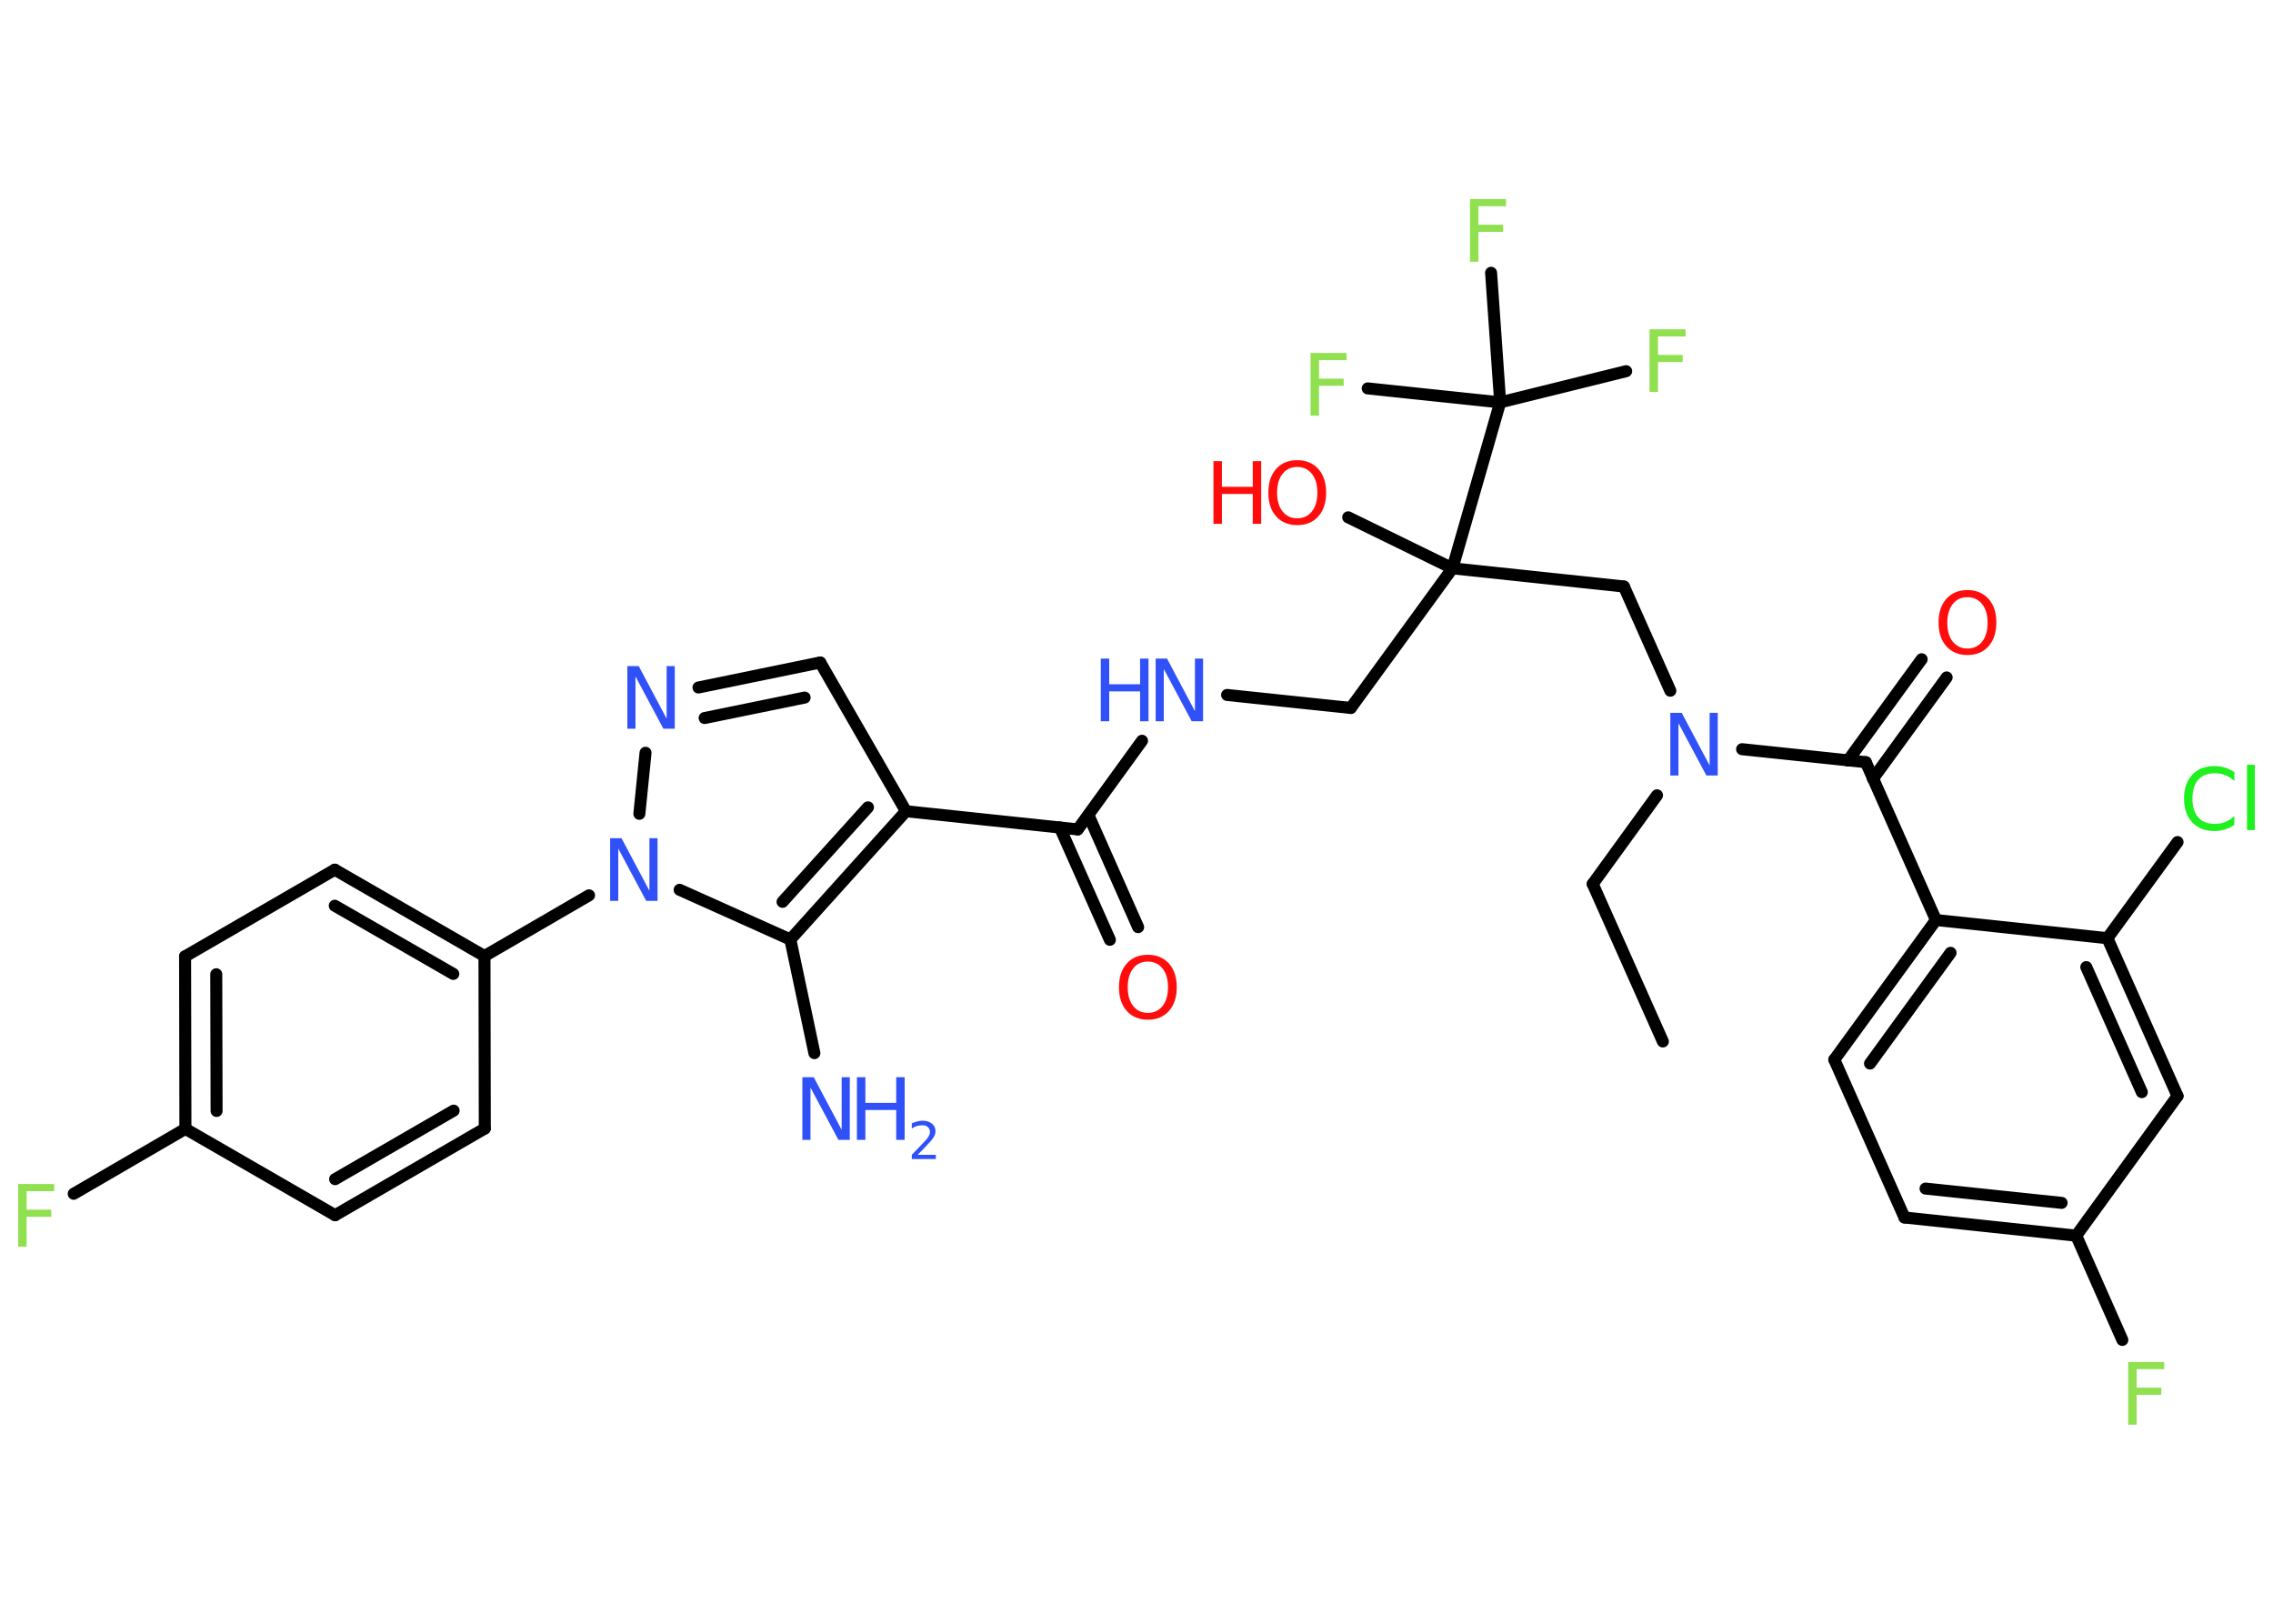 <?xml version='1.0' encoding='UTF-8'?>
<!DOCTYPE svg PUBLIC "-//W3C//DTD SVG 1.1//EN" "http://www.w3.org/Graphics/SVG/1.1/DTD/svg11.dtd">
<svg version='1.2' xmlns='http://www.w3.org/2000/svg' xmlns:xlink='http://www.w3.org/1999/xlink' width='70.0mm' height='50.0mm' viewBox='0 0 70.0 50.0'>
  <desc>Generated by the Chemistry Development Kit (http://github.com/cdk)</desc>
  <g stroke-linecap='round' stroke-linejoin='round' stroke='#000000' stroke-width='.37' fill='#3050F8'>
    <rect x='.0' y='.0' width='70.0' height='50.0' fill='#FFFFFF' stroke='none'/>
    <g id='mol1' class='mol'>
      <line id='mol1bnd1' class='bond' x1='51.21' y1='32.07' x2='49.05' y2='27.22'/>
      <line id='mol1bnd2' class='bond' x1='49.05' y1='27.22' x2='51.03' y2='24.49'/>
      <line id='mol1bnd3' class='bond' x1='51.44' y1='21.27' x2='50.01' y2='18.06'/>
      <line id='mol1bnd4' class='bond' x1='50.01' y1='18.06' x2='44.73' y2='17.5'/>
      <line id='mol1bnd5' class='bond' x1='44.73' y1='17.5' x2='41.52' y2='15.93'/>
      <line id='mol1bnd6' class='bond' x1='44.73' y1='17.5' x2='41.6' y2='21.8'/>
      <line id='mol1bnd7' class='bond' x1='41.6' y1='21.8' x2='37.79' y2='21.4'/>
      <line id='mol1bnd8' class='bond' x1='35.17' y1='22.81' x2='33.19' y2='25.54'/>
      <g id='mol1bnd9' class='bond'>
        <line x1='33.52' y1='25.1' x2='35.05' y2='28.55'/>
        <line x1='32.64' y1='25.48' x2='34.18' y2='28.94'/>
      </g>
      <line id='mol1bnd10' class='bond' x1='33.19' y1='25.54' x2='27.9' y2='24.98'/>
      <line id='mol1bnd11' class='bond' x1='27.9' y1='24.98' x2='25.26' y2='20.4'/>
      <g id='mol1bnd12' class='bond'>
        <line x1='25.26' y1='20.4' x2='21.51' y2='21.17'/>
        <line x1='24.78' y1='21.48' x2='21.7' y2='22.11'/>
      </g>
      <line id='mol1bnd13' class='bond' x1='19.88' y1='23.18' x2='19.69' y2='25.06'/>
      <line id='mol1bnd14' class='bond' x1='18.14' y1='27.57' x2='14.92' y2='29.44'/>
      <g id='mol1bnd15' class='bond'>
        <line x1='14.92' y1='29.44' x2='10.31' y2='26.78'/>
        <line x1='13.96' y1='29.99' x2='10.31' y2='27.89'/>
      </g>
      <line id='mol1bnd16' class='bond' x1='10.31' y1='26.78' x2='5.7' y2='29.45'/>
      <g id='mol1bnd17' class='bond'>
        <line x1='5.7' y1='29.45' x2='5.71' y2='34.76'/>
        <line x1='6.66' y1='30.0' x2='6.67' y2='34.21'/>
      </g>
      <line id='mol1bnd18' class='bond' x1='5.71' y1='34.76' x2='2.27' y2='36.76'/>
      <line id='mol1bnd19' class='bond' x1='5.71' y1='34.76' x2='10.32' y2='37.42'/>
      <g id='mol1bnd20' class='bond'>
        <line x1='10.32' y1='37.42' x2='14.93' y2='34.75'/>
        <line x1='10.32' y1='36.31' x2='13.97' y2='34.2'/>
      </g>
      <line id='mol1bnd21' class='bond' x1='14.92' y1='29.44' x2='14.93' y2='34.75'/>
      <line id='mol1bnd22' class='bond' x1='20.93' y1='27.4' x2='24.34' y2='28.93'/>
      <g id='mol1bnd23' class='bond'>
        <line x1='24.34' y1='28.93' x2='27.9' y2='24.98'/>
        <line x1='24.1' y1='27.77' x2='26.73' y2='24.86'/>
      </g>
      <line id='mol1bnd24' class='bond' x1='24.34' y1='28.93' x2='25.08' y2='32.43'/>
      <line id='mol1bnd25' class='bond' x1='44.73' y1='17.5' x2='46.2' y2='12.39'/>
      <line id='mol1bnd26' class='bond' x1='46.2' y1='12.39' x2='50.08' y2='11.43'/>
      <line id='mol1bnd27' class='bond' x1='46.2' y1='12.39' x2='42.12' y2='11.96'/>
      <line id='mol1bnd28' class='bond' x1='46.2' y1='12.39' x2='45.92' y2='8.4'/>
      <line id='mol1bnd29' class='bond' x1='53.65' y1='23.07' x2='57.46' y2='23.47'/>
      <g id='mol1bnd30' class='bond'>
        <line x1='56.91' y1='23.42' x2='59.18' y2='20.3'/>
        <line x1='57.68' y1='23.98' x2='59.95' y2='20.86'/>
      </g>
      <line id='mol1bnd31' class='bond' x1='57.46' y1='23.47' x2='59.62' y2='28.33'/>
      <g id='mol1bnd32' class='bond'>
        <line x1='59.62' y1='28.33' x2='56.49' y2='32.63'/>
        <line x1='60.07' y1='29.34' x2='57.59' y2='32.75'/>
      </g>
      <line id='mol1bnd33' class='bond' x1='56.49' y1='32.63' x2='58.65' y2='37.49'/>
      <g id='mol1bnd34' class='bond'>
        <line x1='58.65' y1='37.49' x2='63.94' y2='38.05'/>
        <line x1='59.3' y1='36.6' x2='63.49' y2='37.04'/>
      </g>
      <line id='mol1bnd35' class='bond' x1='63.94' y1='38.05' x2='65.36' y2='41.26'/>
      <line id='mol1bnd36' class='bond' x1='63.94' y1='38.05' x2='67.06' y2='33.75'/>
      <g id='mol1bnd37' class='bond'>
        <line x1='67.06' y1='33.75' x2='64.9' y2='28.89'/>
        <line x1='65.96' y1='33.63' x2='64.25' y2='29.78'/>
      </g>
      <line id='mol1bnd38' class='bond' x1='59.62' y1='28.33' x2='64.9' y2='28.89'/>
      <line id='mol1bnd39' class='bond' x1='64.9' y1='28.89' x2='67.06' y2='25.93'/>
      <path id='mol1atm3' class='atom' d='M51.44 21.95h.35l.86 1.62v-1.62h.25v1.93h-.35l-.86 -1.61v1.61h-.25v-1.93z' stroke='none'/>
      <g id='mol1atm6' class='atom'>
        <path d='M39.95 14.38q-.29 .0 -.45 .21q-.17 .21 -.17 .58q.0 .37 .17 .58q.17 .21 .45 .21q.28 .0 .45 -.21q.17 -.21 .17 -.58q.0 -.37 -.17 -.58q-.17 -.21 -.45 -.21zM39.95 14.17q.4 .0 .65 .27q.24 .27 .24 .73q.0 .46 -.24 .73q-.24 .27 -.65 .27q-.41 .0 -.65 -.27q-.24 -.27 -.24 -.73q.0 -.46 .24 -.73q.24 -.27 .65 -.27z' stroke='none' fill='#FF0D0D'/>
        <path d='M37.37 14.2h.26v.79h.95v-.79h.26v1.93h-.26v-.92h-.95v.92h-.26v-1.93z' stroke='none' fill='#FF0D0D'/>
      </g>
      <g id='mol1atm8' class='atom'>
        <path d='M35.59 20.28h.35l.86 1.62v-1.62h.25v1.93h-.35l-.86 -1.61v1.61h-.25v-1.93z' stroke='none'/>
        <path d='M33.9 20.28h.26v.79h.95v-.79h.26v1.93h-.26v-.92h-.95v.92h-.26v-1.93z' stroke='none'/>
      </g>
      <path id='mol1atm10' class='atom' d='M35.35 29.61q-.29 .0 -.45 .21q-.17 .21 -.17 .58q.0 .37 .17 .58q.17 .21 .45 .21q.28 .0 .45 -.21q.17 -.21 .17 -.58q.0 -.37 -.17 -.58q-.17 -.21 -.45 -.21zM35.35 29.4q.4 .0 .65 .27q.24 .27 .24 .73q.0 .46 -.24 .73q-.24 .27 -.65 .27q-.41 .0 -.65 -.27q-.24 -.27 -.24 -.73q.0 -.46 .24 -.73q.24 -.27 .65 -.27z' stroke='none' fill='#FF0D0D'/>
      <path id='mol1atm13' class='atom' d='M19.32 20.51h.35l.86 1.62v-1.62h.25v1.93h-.35l-.86 -1.61v1.61h-.25v-1.93z' stroke='none'/>
      <path id='mol1atm14' class='atom' d='M18.79 25.81h.35l.86 1.62v-1.62h.25v1.93h-.35l-.86 -1.61v1.61h-.25v-1.93z' stroke='none'/>
      <path id='mol1atm19' class='atom' d='M.56 36.46h1.11v.22h-.85v.57h.76v.22h-.76v.92h-.26v-1.93z' stroke='none' fill='#90E050'/>
      <g id='mol1atm23' class='atom'>
        <path d='M24.71 33.17h.35l.86 1.62v-1.62h.25v1.93h-.35l-.86 -1.61v1.61h-.25v-1.93z' stroke='none'/>
        <path d='M26.39 33.17h.26v.79h.95v-.79h.26v1.93h-.26v-.92h-.95v.92h-.26v-1.93z' stroke='none'/>
        <path d='M28.27 35.56h.55v.13h-.74v-.13q.09 -.09 .24 -.25q.15 -.16 .19 -.2q.07 -.08 .1 -.14q.03 -.06 .03 -.11q.0 -.09 -.06 -.15q-.06 -.06 -.17 -.06q-.07 .0 -.16 .02q-.08 .02 -.17 .08v-.16q.1 -.04 .18 -.06q.08 -.02 .15 -.02q.18 .0 .29 .09q.11 .09 .11 .24q.0 .07 -.03 .13q-.03 .06 -.1 .15q-.02 .02 -.12 .13q-.1 .11 -.29 .3z' stroke='none'/>
      </g>
      <path id='mol1atm25' class='atom' d='M50.8 10.14h1.11v.22h-.85v.57h.76v.22h-.76v.92h-.26v-1.93z' stroke='none' fill='#90E050'/>
      <path id='mol1atm26' class='atom' d='M40.36 10.87h1.11v.22h-.85v.57h.76v.22h-.76v.92h-.26v-1.93z' stroke='none' fill='#90E050'/>
      <path id='mol1atm27' class='atom' d='M45.27 6.13h1.11v.22h-.85v.57h.76v.22h-.76v.92h-.26v-1.93z' stroke='none' fill='#90E050'/>
      <path id='mol1atm29' class='atom' d='M60.59 18.39q-.29 .0 -.45 .21q-.17 .21 -.17 .58q.0 .37 .17 .58q.17 .21 .45 .21q.28 .0 .45 -.21q.17 -.21 .17 -.58q.0 -.37 -.17 -.58q-.17 -.21 -.45 -.21zM60.59 18.17q.4 .0 .65 .27q.24 .27 .24 .73q.0 .46 -.24 .73q-.24 .27 -.65 .27q-.41 .0 -.65 -.27q-.24 -.27 -.24 -.73q.0 -.46 .24 -.73q.24 -.27 .65 -.27z' stroke='none' fill='#FF0D0D'/>
      <path id='mol1atm34' class='atom' d='M65.54 41.94h1.11v.22h-.85v.57h.76v.22h-.76v.92h-.26v-1.93z' stroke='none' fill='#90E050'/>
      <path id='mol1atm37' class='atom' d='M68.81 23.77v.28q-.13 -.12 -.28 -.18q-.15 -.06 -.32 -.06q-.33 .0 -.51 .2q-.18 .2 -.18 .58q.0 .38 .18 .58q.18 .2 .51 .2q.17 .0 .32 -.06q.15 -.06 .28 -.18v.27q-.14 .1 -.29 .14q-.15 .05 -.32 .05q-.44 .0 -.69 -.27q-.25 -.27 -.25 -.73q.0 -.46 .25 -.73q.25 -.27 .69 -.27q.17 .0 .33 .05q.15 .05 .29 .14zM69.2 23.55h.24v2.01h-.24v-2.01z' stroke='none' fill='#1FF01F'/>
    </g>
  </g>
</svg>
